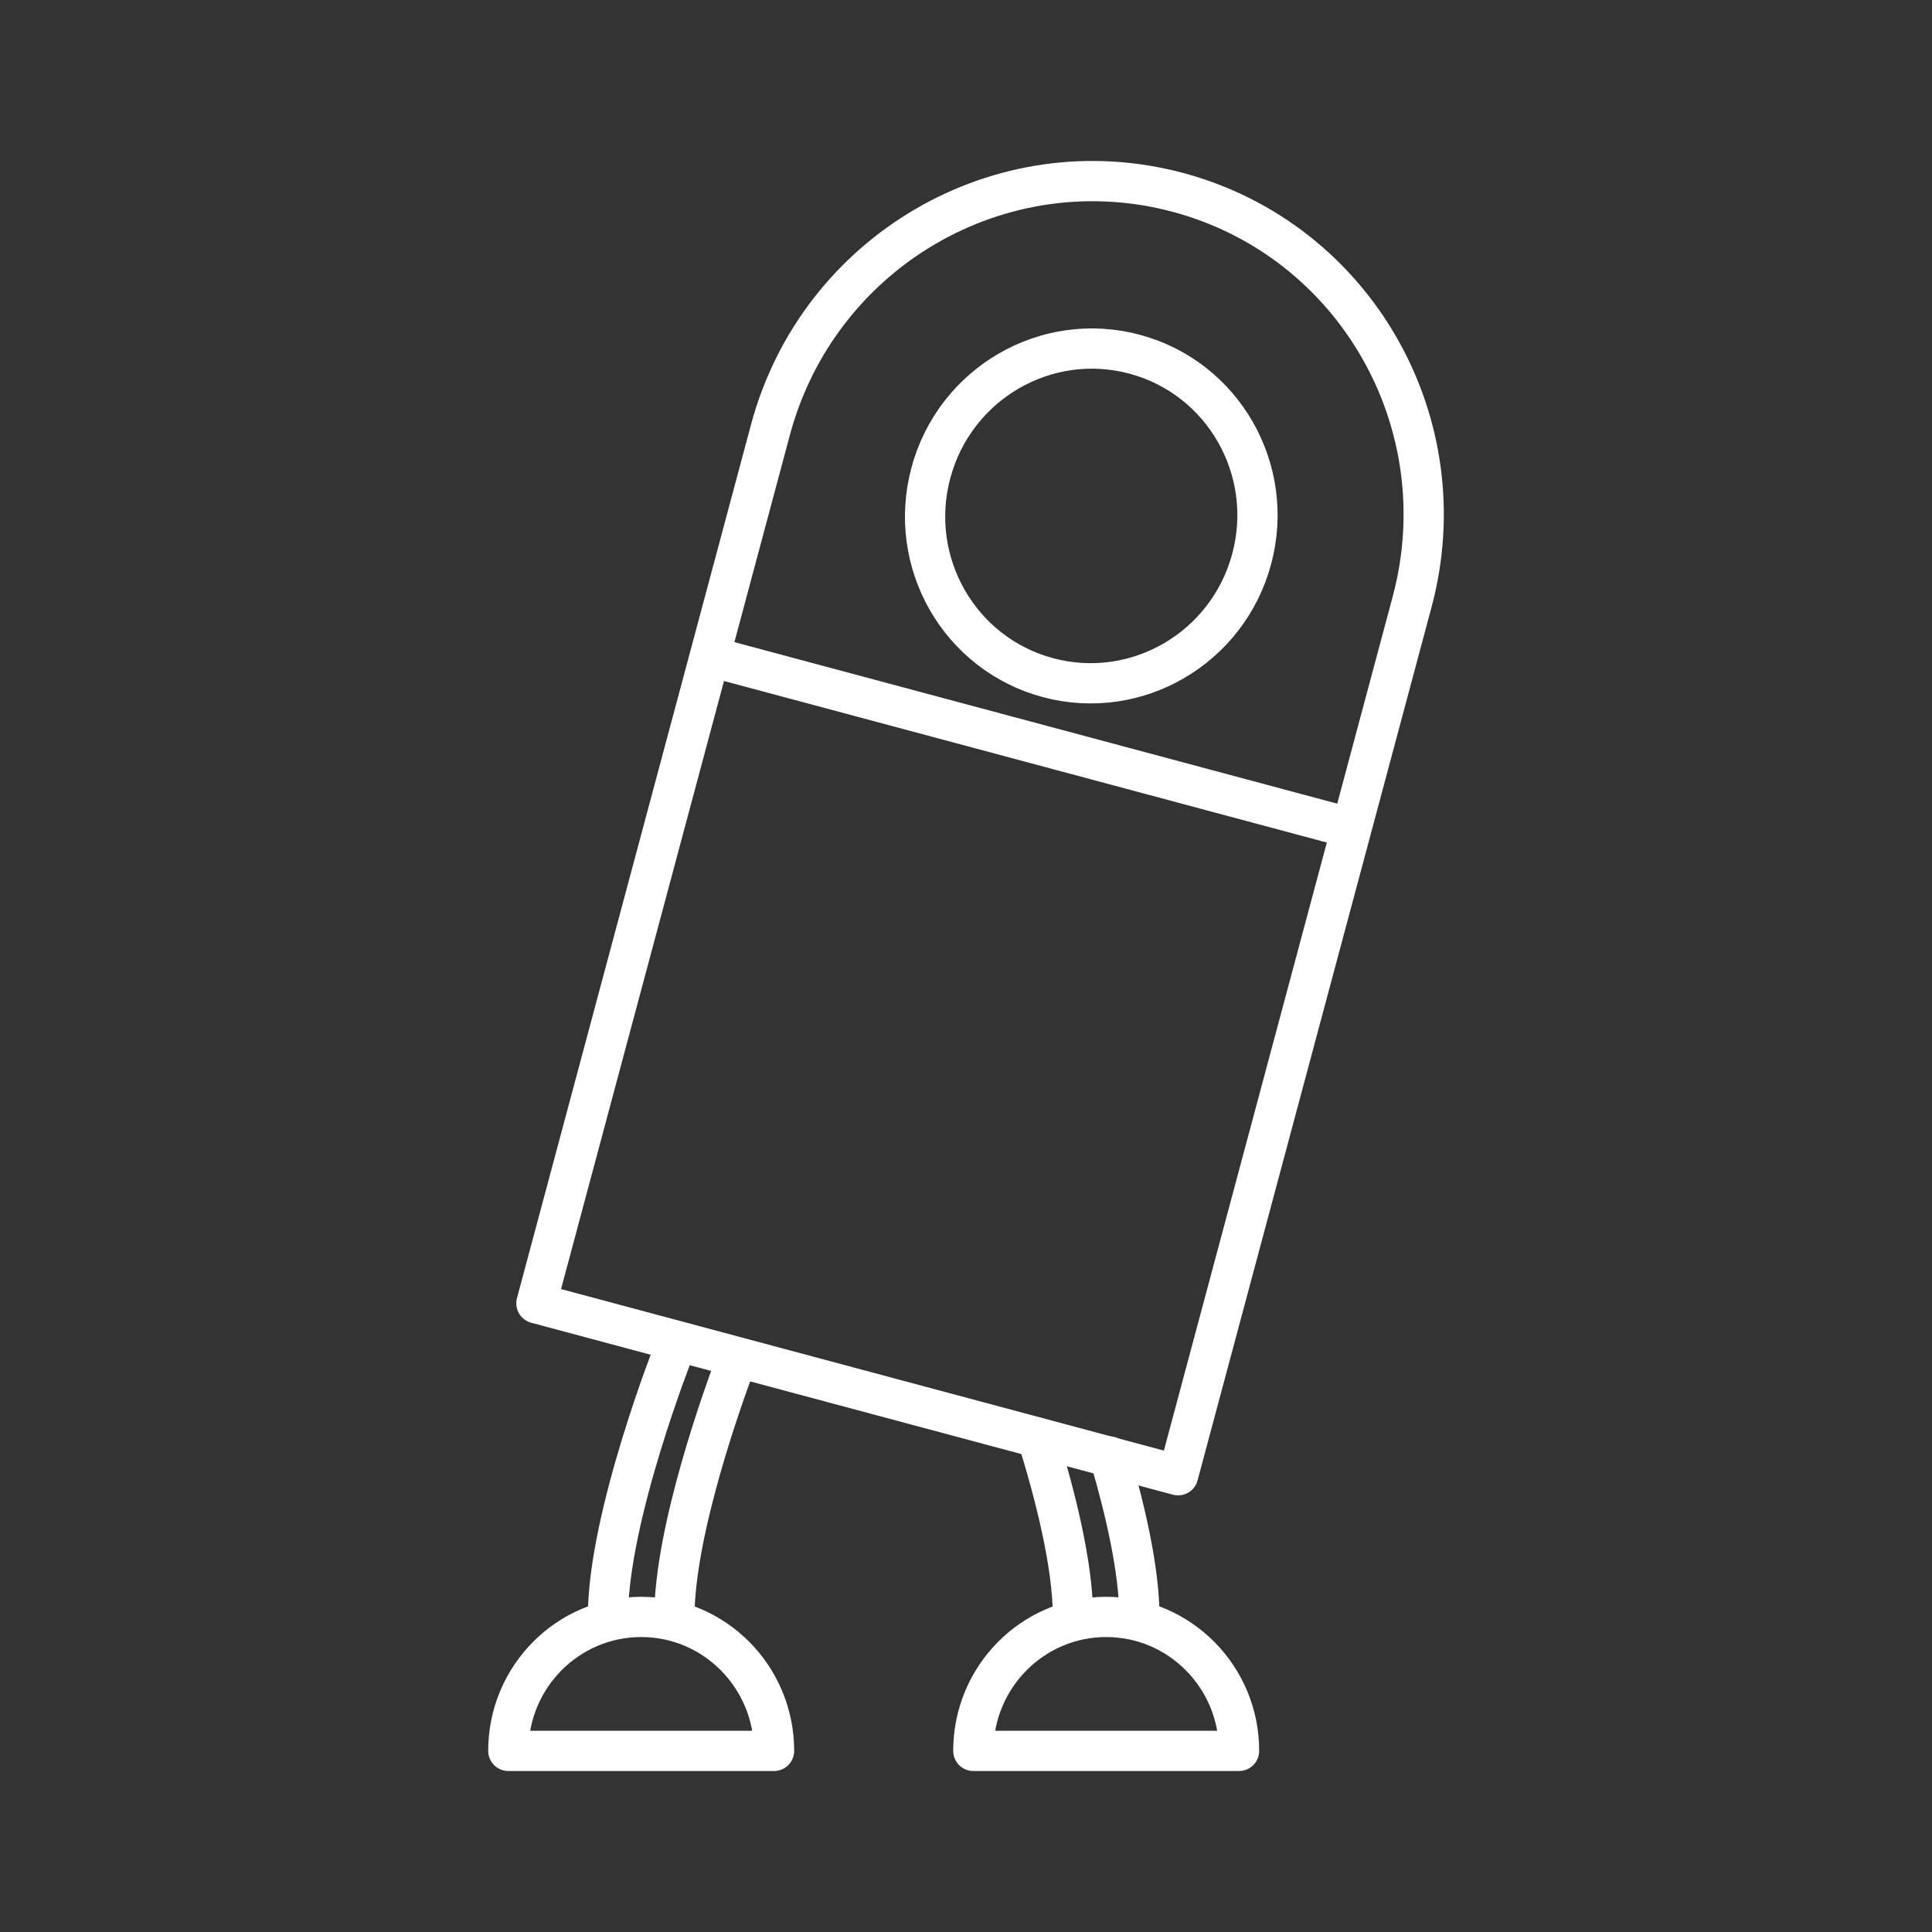 <?xml version="1.0" encoding="UTF-8"?><svg id="a" xmlns="http://www.w3.org/2000/svg" viewBox="0 0 48 48"><rect x="0" y="0" width="48" height="48" fill="#333333" stroke="none"/><defs><style>.e{fill:none;stroke:#fff;stroke-linecap:round;stroke-linejoin:round;}</style></defs><path id="b" class="e" d="M17.634,16.307l1.507-5.626c1.189-4.439,5.722-7.08,10.125-5.901,4.402,1.18,7.007,5.734,5.818,10.172l-1.507,5.626M31.098,13.886c-.595,2.219-2.861,3.54-5.062,2.95-2.201-.59-3.504-2.867-2.909-5.086.595-2.219,2.861-3.54,5.062-2.95,2.201.59,3.504,2.867,2.909,5.086ZM17.634,16.307l15.943,4.272-4.307,16.073-15.943-4.272,4.307-16.073Z"/><path id="c" class="e" d="M16.755,40.172c0-2.153,1.228-5.543,1.565-6.435M15.104,40.172c0-2.496,1.651-6.656,1.651-6.656M12.629,43.5c0-1.838,1.478-3.328,3.301-3.328s3.301,1.49,3.301,3.328h-6.602Z"/><path id="d" class="e" d="M26.658,40.172c0-1.307-.453-3.071-.884-4.454M28.308,40.172c0-1.163-.358-2.688-.741-3.985M30.784,43.5c0-1.838-1.478-3.328-3.301-3.328s-3.301,1.49-3.301,3.328h6.602Z"/></svg>